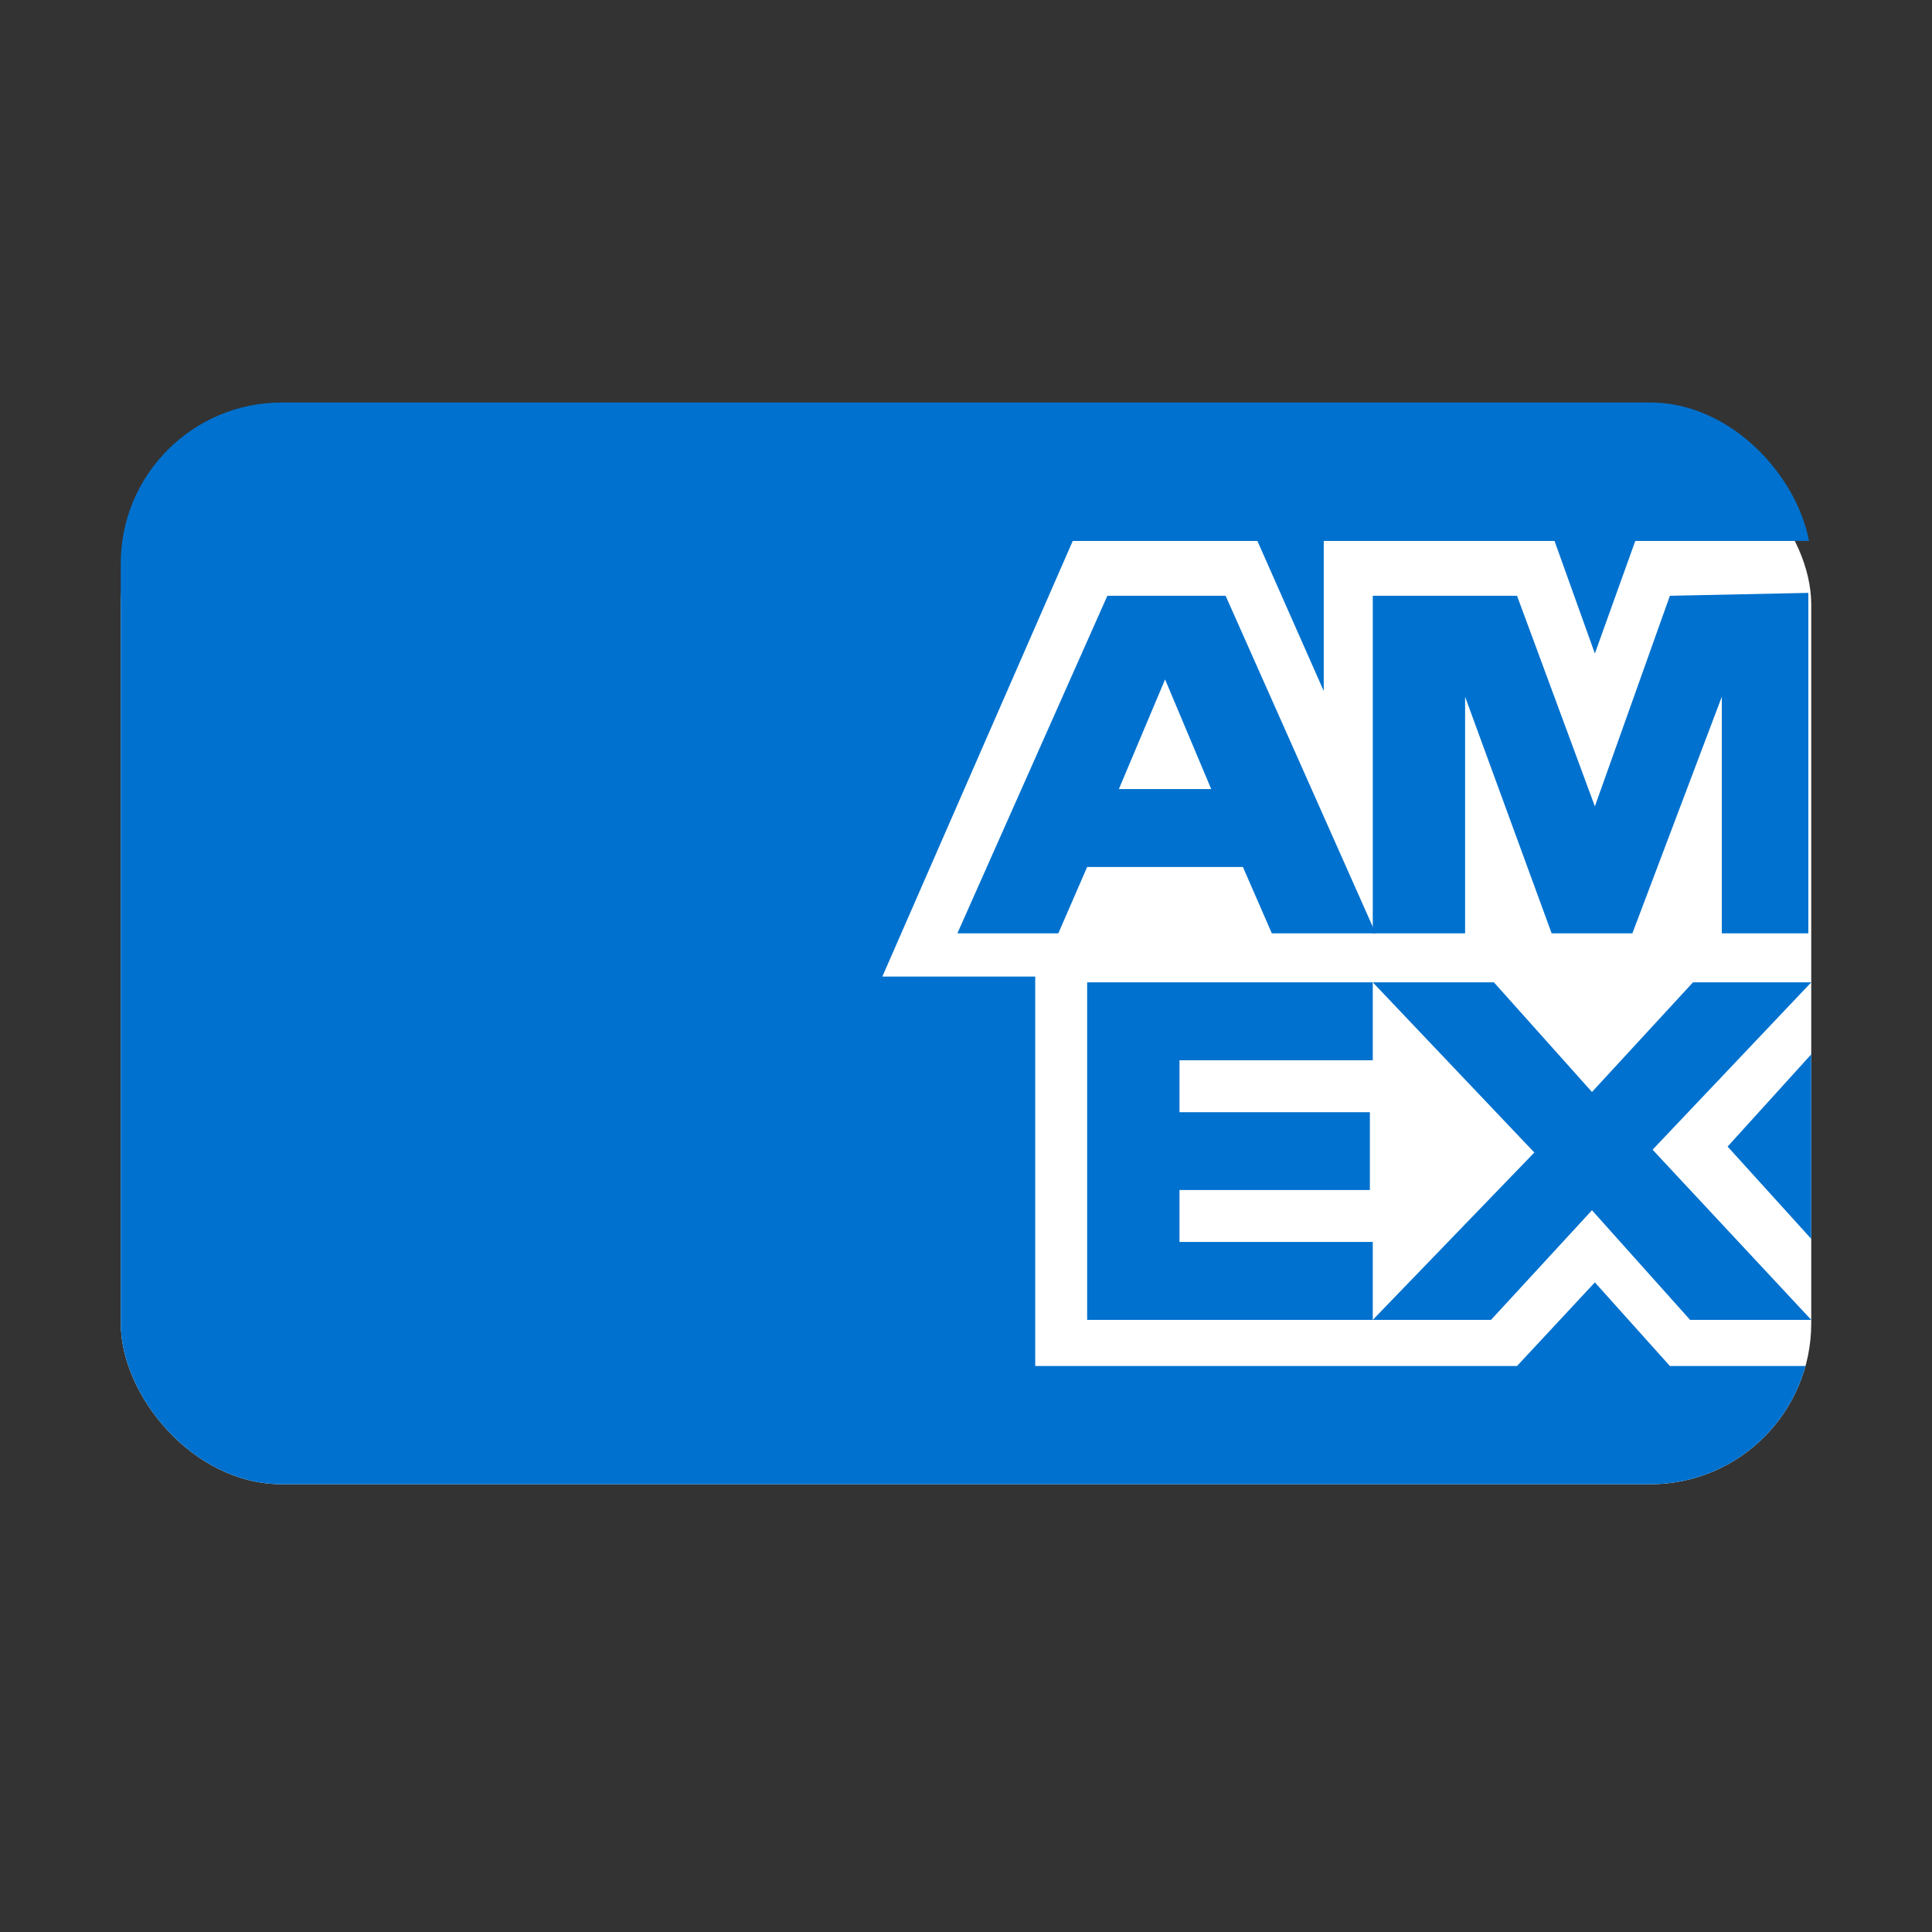 <svg width="24" height="24" viewBox="0 0 24 24" fill="none" xmlns="http://www.w3.org/2000/svg">
<rect x="0" y="0" width="24" height="24" fill="#333333" stroke="none"/>
<g clip-path="url(#clip0_4448_71754)">
<g clip-path="url(#clip1_4448_71754)">
<rect x="1.5" y="5.51" width="21" height="13" rx="2" fill="white"/>
<path d="M20.744 16.969L19.812 15.93L18.845 16.969H16.945H12.86V12.131H10.961L13.326 6.72H15.62L16.444 8.584V6.72H19.311L19.812 8.118L20.314 6.72H22.5V5.896C22.5 5.394 22.106 5 21.604 5H2.396C1.894 5 1.5 5.394 1.5 5.896V17.543C1.5 18.044 1.894 18.439 2.396 18.439H21.604C22.106 18.439 22.5 18.044 22.5 17.543V16.969H20.744Z" fill="#0071CE"/>
<path d="M20.995 16.396H22.5L20.529 14.282L22.5 12.203H21.031L19.776 13.565L18.558 12.203H17.053L19.06 14.317L17.053 16.396H18.522L19.776 15.034L20.995 16.396Z" fill="#0071CE"/>
<path d="M14.652 15.428V14.783H17.017V13.816H14.652V13.171H17.053V12.203H13.505V16.396H17.053V15.428H14.652Z" fill="#0071CE"/>
<path d="M21.389 11.594H22.464V7.365L20.744 7.401L19.812 10.017L18.845 7.401H17.053V11.594H18.2V8.655L19.275 11.594H20.278L21.389 8.655V11.594Z" fill="#0071CE"/>
<path d="M15.225 7.401H13.756L11.893 11.594H13.147L13.505 10.77H15.44L15.799 11.594H17.089L15.225 7.401ZM13.899 9.802L14.473 8.44L15.046 9.802H13.899Z" fill="#0071CE"/>
<path d="M21.461 14.243L22.5 15.39V13.097L21.461 14.243Z" fill="#0071CE"/>
</g>
</g>
<defs>
<clipPath id="clip0_4448_71754">
<rect width="24" height="24" fill="white"/>
</clipPath>
<clipPath id="clip1_4448_71754">
<rect x="1.5" y="5" width="21" height="13.438" rx="2" fill="white"/>
</clipPath>
</defs>
</svg>
